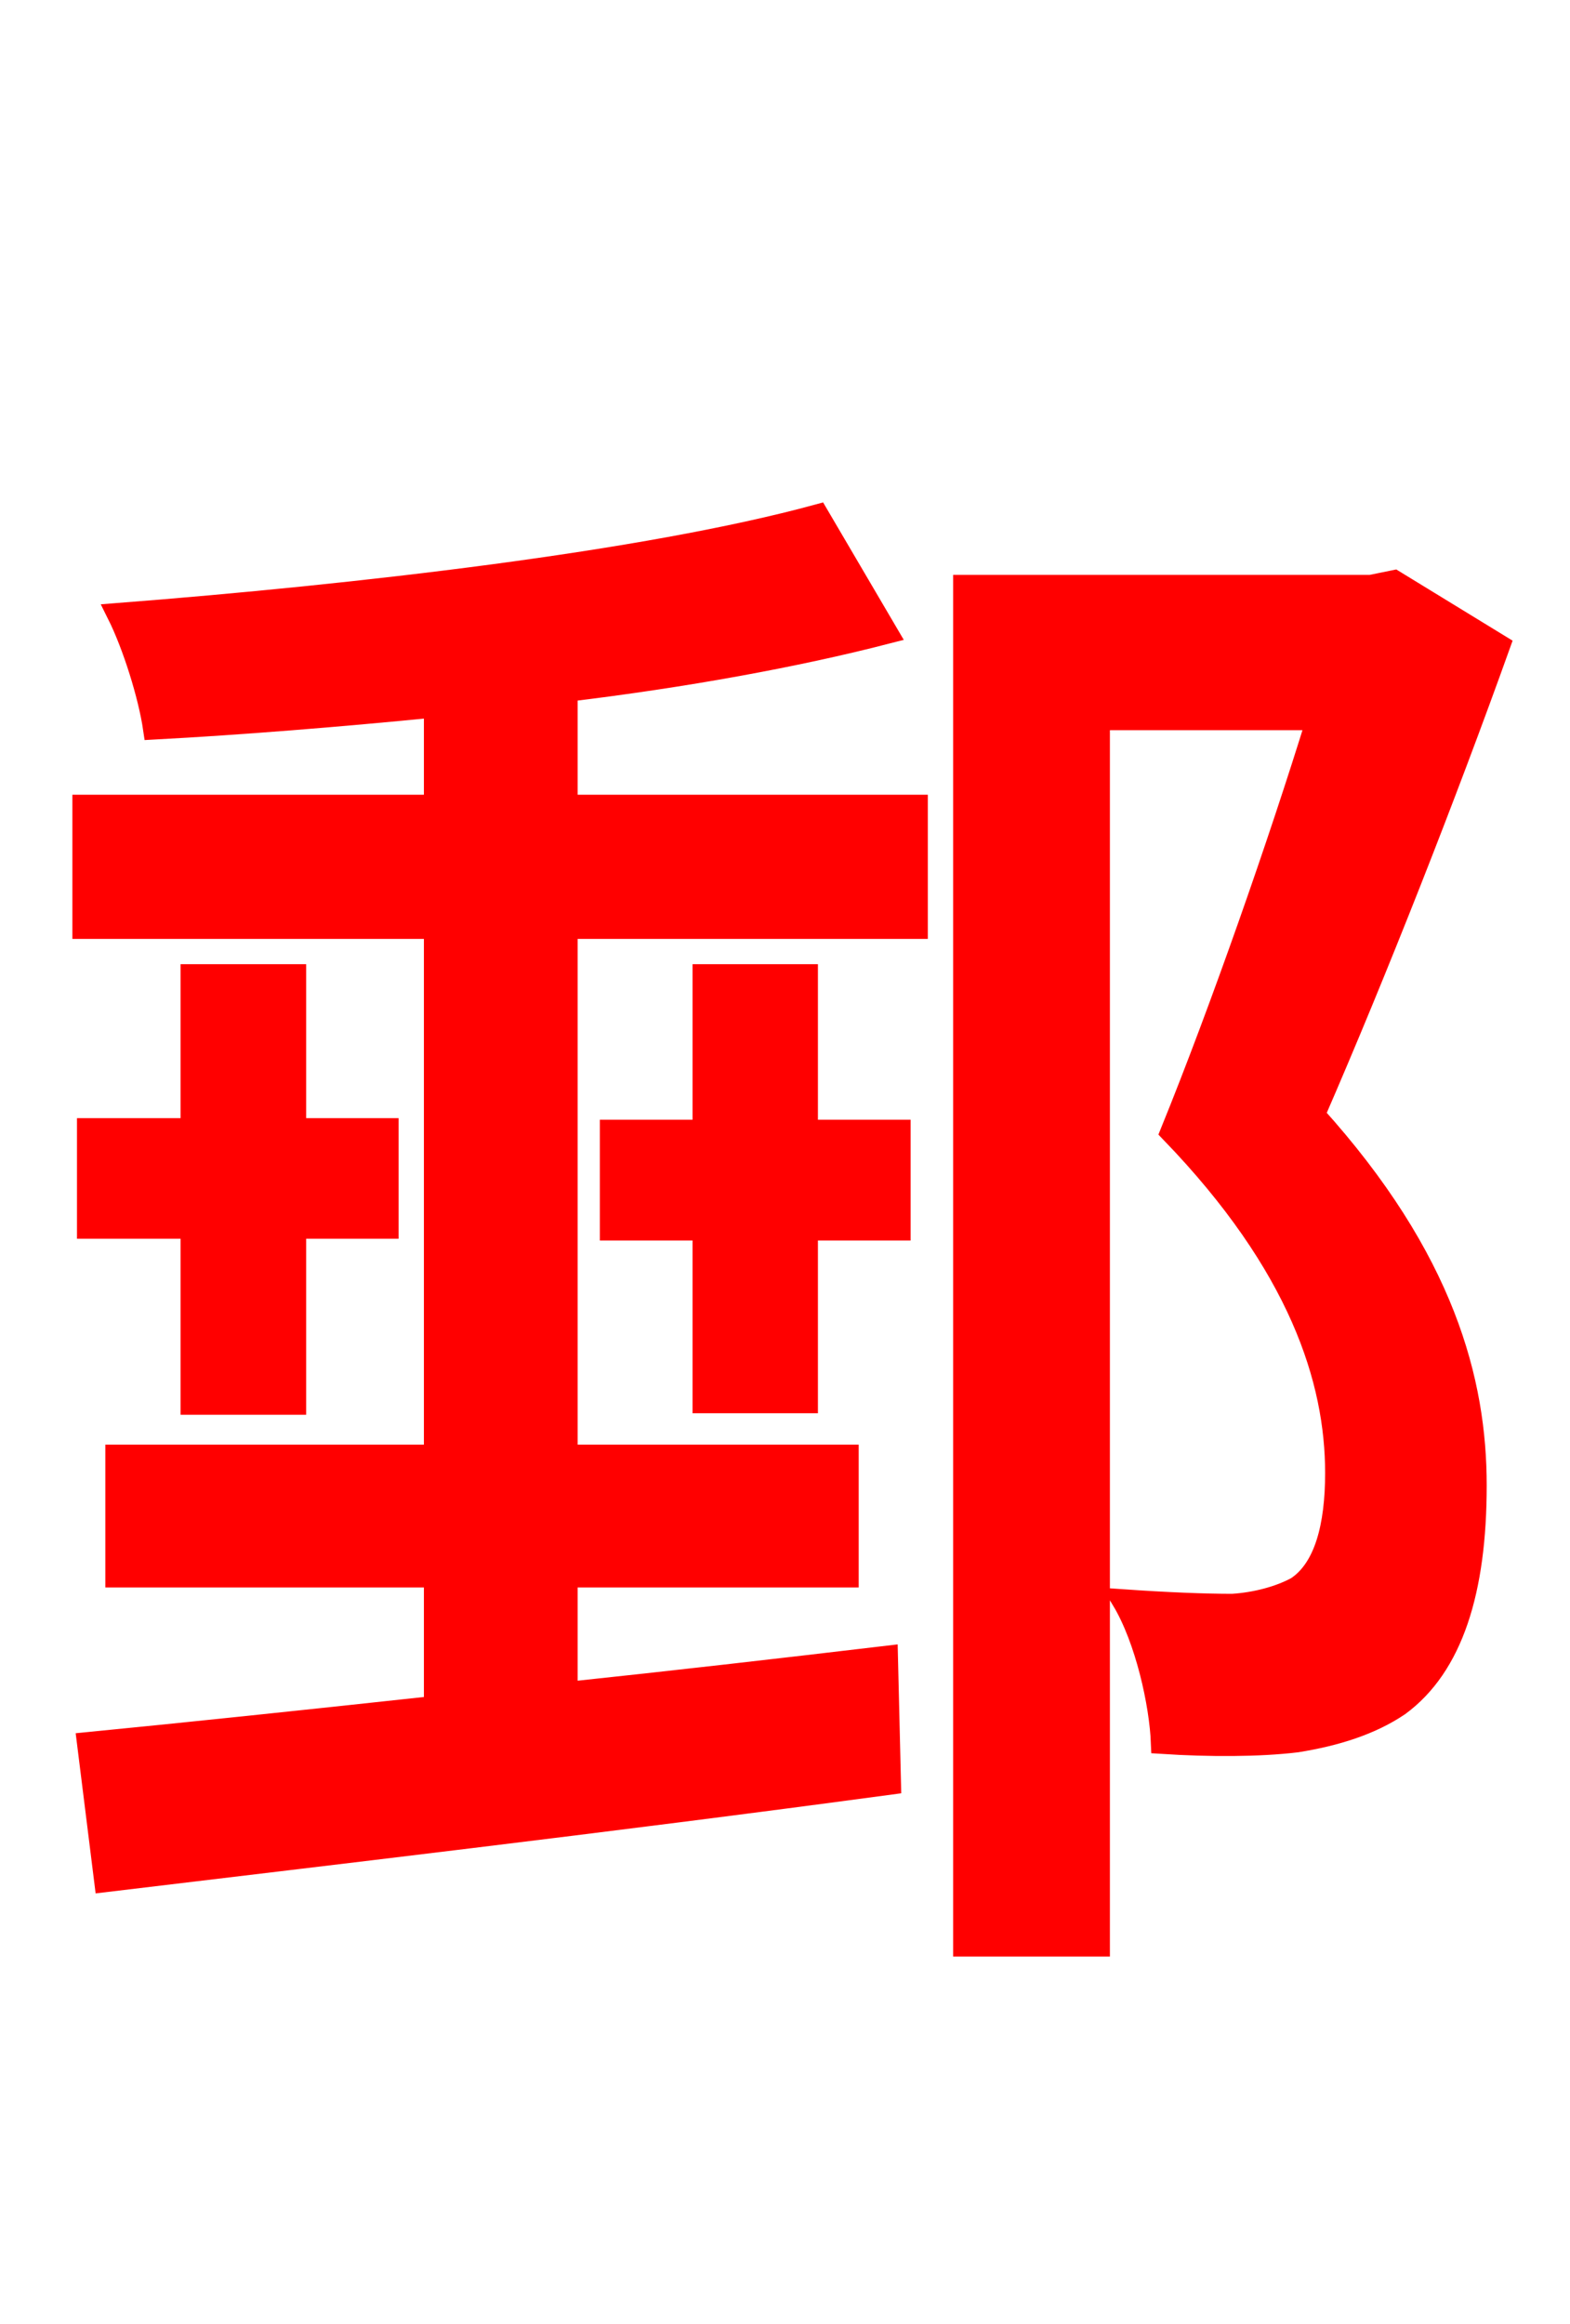 <svg xmlns="http://www.w3.org/2000/svg" xmlns:xlink="http://www.w3.org/1999/xlink" width="72" height="106.56"><path fill="red" stroke="red" d="M37.01 44.71L32.26 44.71L32.26 51.84L28.01 51.84L28.01 56.38L32.26 56.38L32.26 64.30L37.01 64.30L37.01 56.38L41.26 56.38L41.26 51.84L37.01 51.84ZM25.99 31.68C31.39 31.03 36.50 30.10 40.68 29.02L37.51 23.62C29.59 25.78 16.42 27.29 5.40 28.15C6.12 29.59 6.84 31.90 7.06 33.41C11.16 33.19 15.55 32.83 19.94 32.40L19.94 36.94L3.82 36.94L3.82 42.55L19.94 42.55L19.94 66.74L5.33 66.74L5.33 72.29L19.94 72.29L19.94 78.26C13.97 78.91 8.42 79.49 4.03 79.92L4.82 86.26C14.47 85.10 28.01 83.52 40.82 81.79L40.68 75.96C35.78 76.54 30.82 77.11 25.99 77.62L25.99 72.29L38.88 72.29L38.88 66.74L25.99 66.74L25.99 42.55L42.05 42.55L42.05 36.94L25.99 36.94ZM8.78 44.71L8.78 51.77L4.03 51.77L4.03 56.30L8.78 56.30L8.78 64.37L13.54 64.37L13.54 56.30L17.78 56.30L17.78 51.77L13.54 51.77L13.54 44.71ZM63.94 26.64L62.86 26.86L44.21 26.86L44.21 89.21L50.40 89.21L50.40 32.98L60.41 32.98C58.68 38.59 56.02 46.22 53.71 51.91C59.62 58.03 61.27 63.29 61.27 67.54C61.27 69.98 60.77 71.93 59.47 72.79C58.68 73.22 57.60 73.51 56.52 73.58C55.22 73.58 53.50 73.51 51.48 73.37C52.56 75.17 53.21 78.12 53.28 79.92C55.44 80.06 57.74 80.06 59.47 79.85C61.27 79.56 62.86 79.06 64.15 78.19C66.60 76.39 67.68 72.94 67.68 68.11C67.68 63.36 66.24 57.74 60.26 51.12C63.14 44.50 66.31 36.43 68.76 29.59Z"/></svg>
